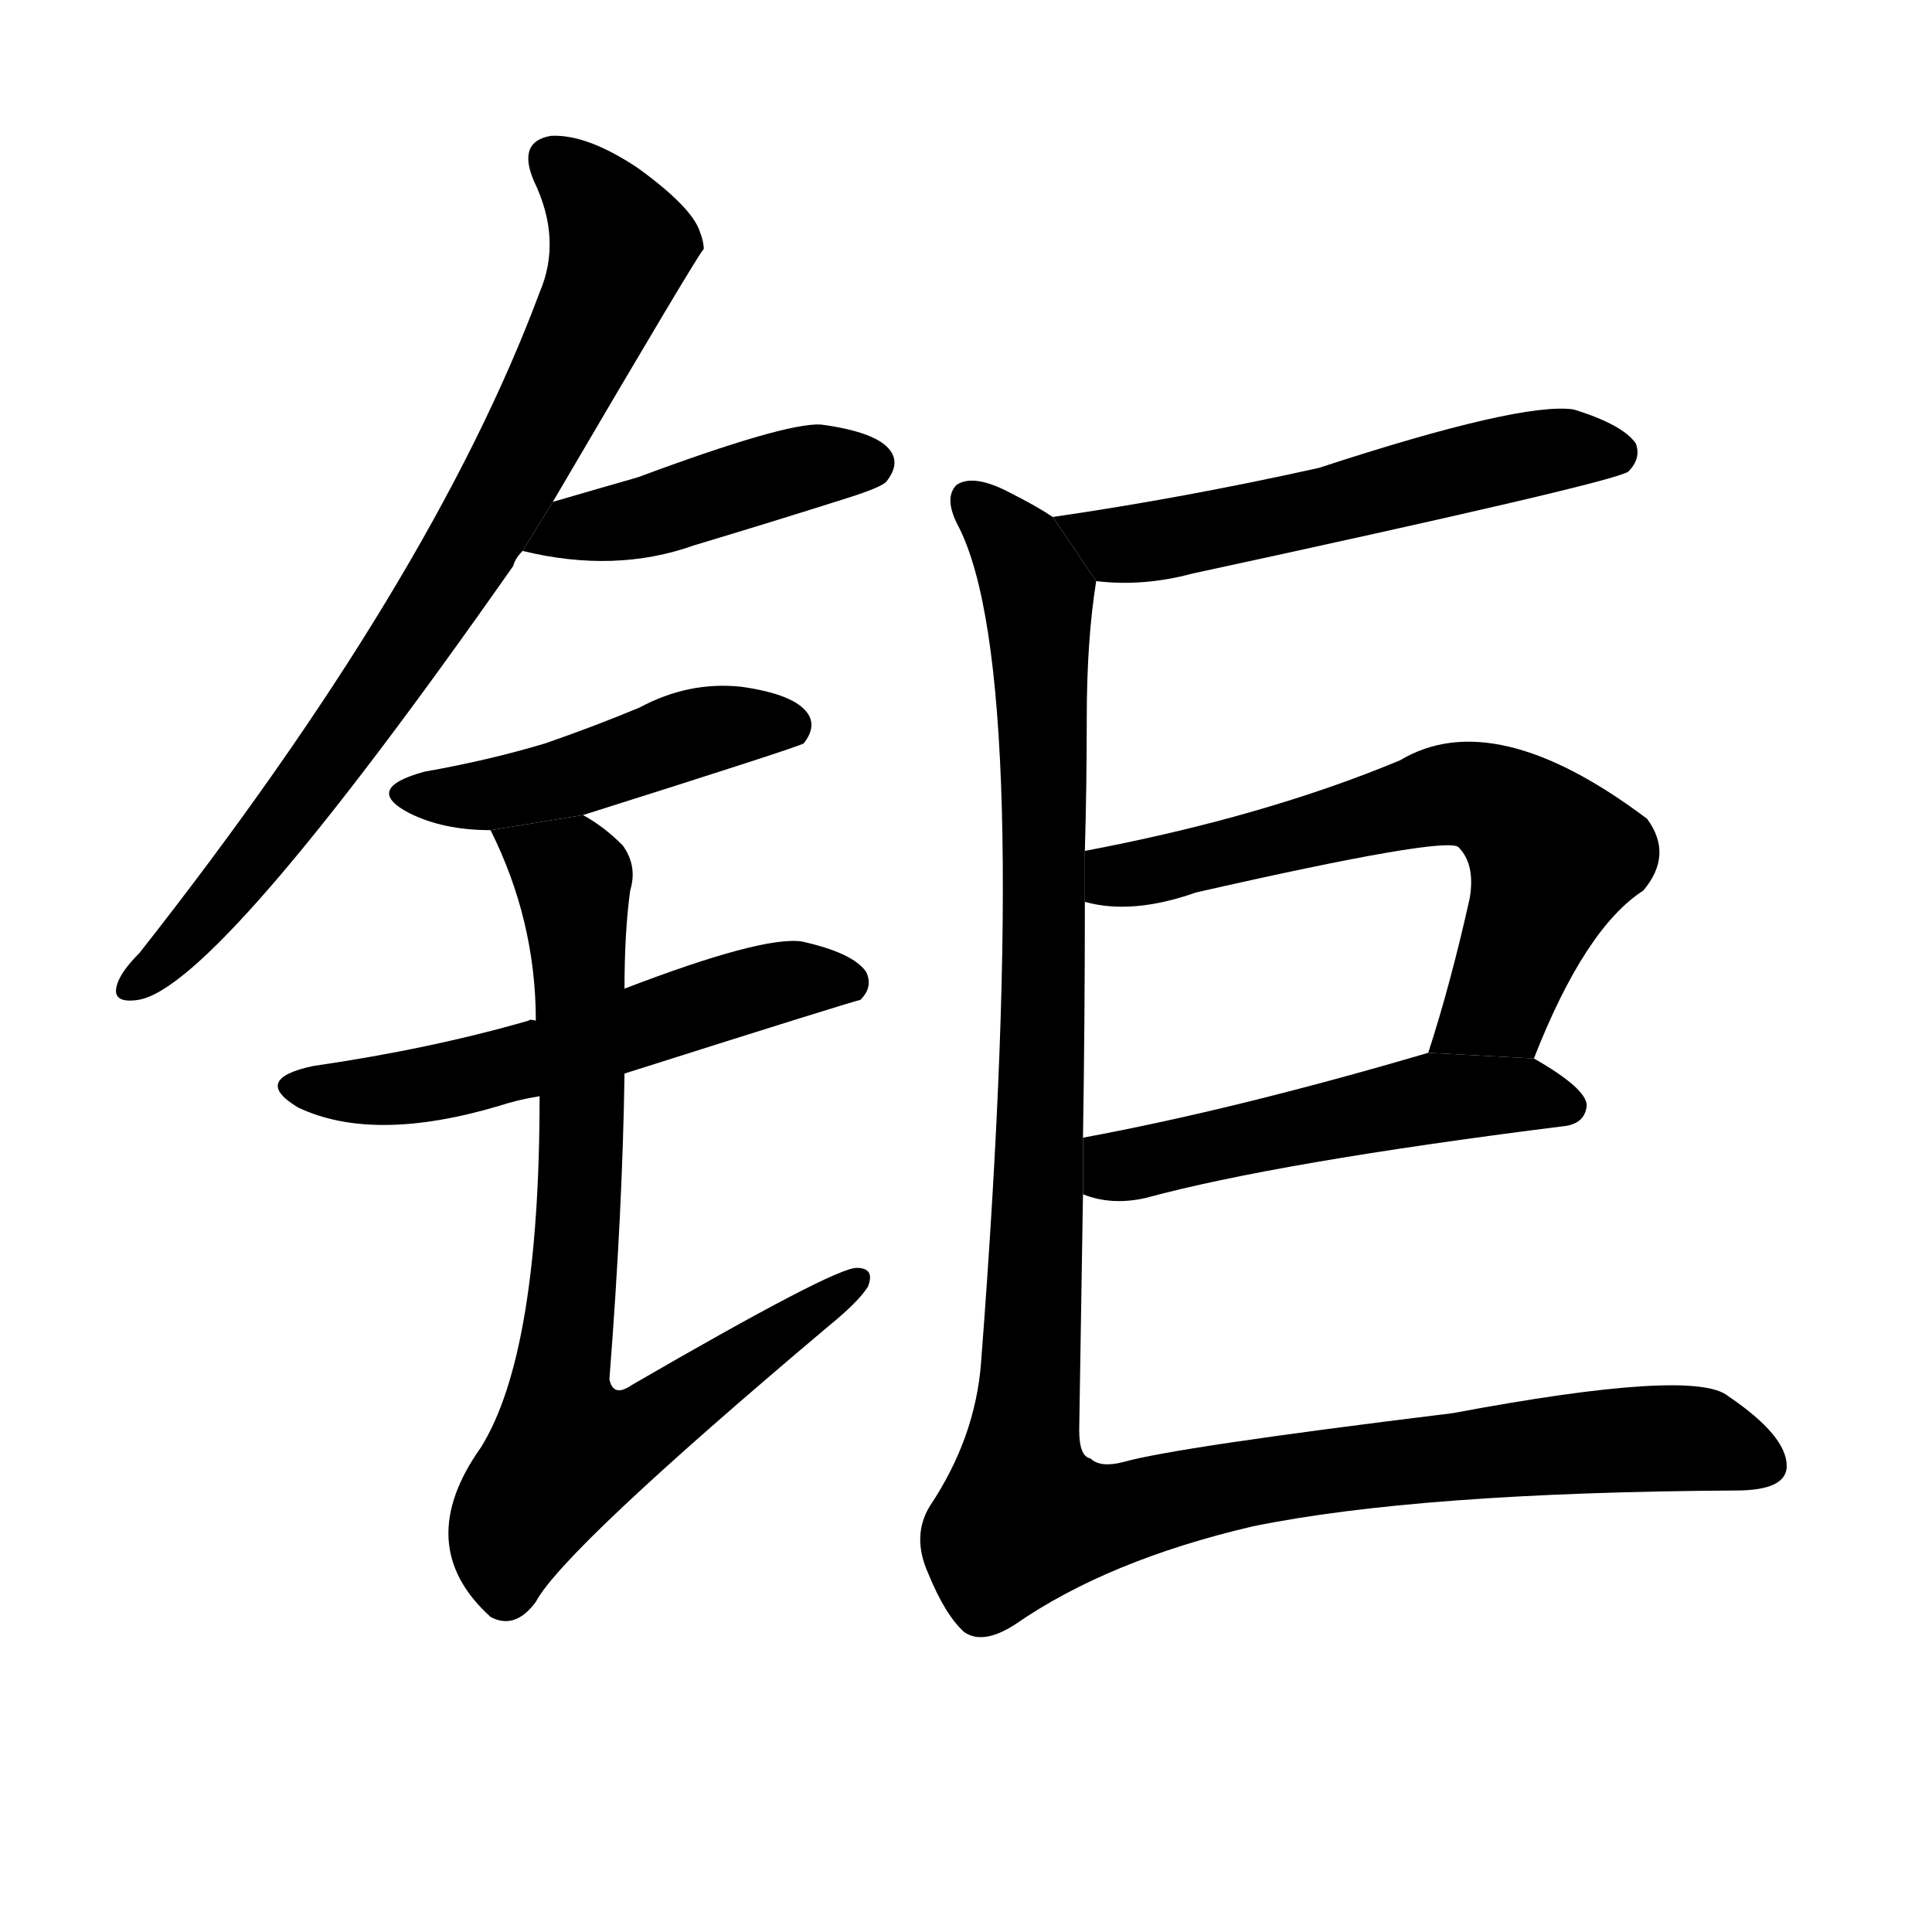 <svg version="1.1" viewBox="0 0 1024 1024" xmlns="http://www.w3.org/2000/svg">
  <g stroke="black" stroke-dasharray="1,1" stroke-width="1" transform="scale(4, 4)">
  </g>
  <g transform="scale(1, -1) translate(0, -900)">
    <style type="text/css">
      
        @keyframes keyframes0 {
          from {
            stroke: blue;
            stroke-dashoffset: 786;
            stroke-width: 128;
          }
          72% {
            animation-timing-function: step-end;
            stroke: blue;
            stroke-dashoffset: 0;
            stroke-width: 128;
          }
          to {
            stroke: black;
            stroke-width: 1024;
          }
        }
        #make-me-a-hanzi-animation-0 {
          animation: keyframes0 0.89s both;
          animation-delay: 0s;
          animation-timing-function: linear;
        }
      
        @keyframes keyframes1 {
          from {
            stroke: blue;
            stroke-dashoffset: 438;
            stroke-width: 128;
          }
          59% {
            animation-timing-function: step-end;
            stroke: blue;
            stroke-dashoffset: 0;
            stroke-width: 128;
          }
          to {
            stroke: black;
            stroke-width: 1024;
          }
        }
        #make-me-a-hanzi-animation-1 {
          animation: keyframes1 0.606s both;
          animation-delay: 0.89s;
          animation-timing-function: linear;
        }
      
        @keyframes keyframes2 {
          from {
            stroke: blue;
            stroke-dashoffset: 464;
            stroke-width: 128;
          }
          60% {
            animation-timing-function: step-end;
            stroke: blue;
            stroke-dashoffset: 0;
            stroke-width: 128;
          }
          to {
            stroke: black;
            stroke-width: 1024;
          }
        }
        #make-me-a-hanzi-animation-2 {
          animation: keyframes2 0.628s both;
          animation-delay: 1.496s;
          animation-timing-function: linear;
        }
      
        @keyframes keyframes3 {
          from {
            stroke: blue;
            stroke-dashoffset: 558;
            stroke-width: 128;
          }
          64% {
            animation-timing-function: step-end;
            stroke: blue;
            stroke-dashoffset: 0;
            stroke-width: 128;
          }
          to {
            stroke: black;
            stroke-width: 1024;
          }
        }
        #make-me-a-hanzi-animation-3 {
          animation: keyframes3 0.704s both;
          animation-delay: 2.124s;
          animation-timing-function: linear;
        }
      
        @keyframes keyframes4 {
          from {
            stroke: blue;
            stroke-dashoffset: 777;
            stroke-width: 128;
          }
          72% {
            animation-timing-function: step-end;
            stroke: blue;
            stroke-dashoffset: 0;
            stroke-width: 128;
          }
          to {
            stroke: black;
            stroke-width: 1024;
          }
        }
        #make-me-a-hanzi-animation-4 {
          animation: keyframes4 0.882s both;
          animation-delay: 2.828s;
          animation-timing-function: linear;
        }
      
        @keyframes keyframes5 {
          from {
            stroke: blue;
            stroke-dashoffset: 555;
            stroke-width: 128;
          }
          64% {
            animation-timing-function: step-end;
            stroke: blue;
            stroke-dashoffset: 0;
            stroke-width: 128;
          }
          to {
            stroke: black;
            stroke-width: 1024;
          }
        }
        #make-me-a-hanzi-animation-5 {
          animation: keyframes5 0.702s both;
          animation-delay: 3.71s;
          animation-timing-function: linear;
        }
      
        @keyframes keyframes6 {
          from {
            stroke: blue;
            stroke-dashoffset: 635;
            stroke-width: 128;
          }
          67% {
            animation-timing-function: step-end;
            stroke: blue;
            stroke-dashoffset: 0;
            stroke-width: 128;
          }
          to {
            stroke: black;
            stroke-width: 1024;
          }
        }
        #make-me-a-hanzi-animation-6 {
          animation: keyframes6 0.767s both;
          animation-delay: 4.412s;
          animation-timing-function: linear;
        }
      
        @keyframes keyframes7 {
          from {
            stroke: blue;
            stroke-dashoffset: 512;
            stroke-width: 128;
          }
          63% {
            animation-timing-function: step-end;
            stroke: blue;
            stroke-dashoffset: 0;
            stroke-width: 128;
          }
          to {
            stroke: black;
            stroke-width: 1024;
          }
        }
        #make-me-a-hanzi-animation-7 {
          animation: keyframes7 0.667s both;
          animation-delay: 5.179s;
          animation-timing-function: linear;
        }
      
        @keyframes keyframes8 {
          from {
            stroke: blue;
            stroke-dashoffset: 1205;
            stroke-width: 128;
          }
          80% {
            animation-timing-function: step-end;
            stroke: blue;
            stroke-dashoffset: 0;
            stroke-width: 128;
          }
          to {
            stroke: black;
            stroke-width: 1024;
          }
        }
        #make-me-a-hanzi-animation-8 {
          animation: keyframes8 1.231s both;
          animation-delay: 5.845s;
          animation-timing-function: linear;
        }
      
    </style>
    
      <path d="M 293 634 Q 371 767 373 768 Q 373 772 371 777 Q 367 790 338 811 Q 311 829 292 828 Q 274 825 283 804 Q 298 773 286 745 Q 229 592 74 395 Q 64 385 62 378 Q 59 368 73 370 Q 115 376 272 600 Q 273 604 277 608 L 293 634 Z" fill="black"></path>
    
      <path d="M 277 608 Q 326 596 368 611 Q 408 623 449 636 Q 468 642 470 645 Q 477 654 472 661 Q 465 671 435 675 Q 416 676 338 647 Q 317 641 293 634 L 277 608 Z" fill="black"></path>
    
      <path d="M 309 468 Q 423 504 426 506 Q 433 515 428 522 Q 421 532 393 536 Q 365 539 339 525 Q 315 515 289 506 Q 259 497 225 491 Q 192 482 217 469 Q 235 460 260 460 L 309 468 Z" fill="black"></path>
    
      <path d="M 331 331 Q 454 370 456 370 Q 463 377 459 385 Q 452 395 425 401 Q 404 404 331 376 L 284 359 Q 281 360 280 359 Q 228 344 166 335 Q 133 328 158 313 Q 198 294 265 314 Q 274 317 286 319 L 331 331 Z" fill="black"></path>
    
      <path d="M 286 319 Q 286 183 255 133 Q 218 81 260 43 Q 273 36 284 51 Q 299 79 439 197 Q 455 210 460 218 Q 464 228 454 228 Q 442 228 335 166 Q 325 159 323 169 Q 330 259 331 331 L 331 376 Q 331 406 334 428 Q 338 441 330 452 Q 320 462 309 468 L 260 460 Q 284 412 284 359 L 286 319 Z" fill="black"></path>
    
      <path d="M 581 592 Q 606 589 632 596 Q 854 644 863 650 Q 870 657 867 665 Q 860 675 834 683 Q 806 687 699 652 Q 627 636 558 626 L 581 592 Z" fill="black"></path>
    
      <path d="M 813 339 Q 840 408 871 428 Q 887 447 873 466 Q 792 527 742 497 Q 670 467 575 449 L 575 422 Q 600 415 634 427 Q 766 457 773 451 Q 782 442 779 424 Q 769 379 757 342 L 813 339 Z" fill="black"></path>
    
      <path d="M 574 267 Q 589 261 607 265 Q 677 284 828 303 Q 840 304 841 314 Q 841 323 813 339 L 757 342 Q 655 312 574 297 L 574 267 Z" fill="black"></path>
    
      <path d="M 575 449 Q 576 483 576 519 Q 576 561 581 592 L 558 626 Q 549 632 535 639 Q 516 649 507 643 Q 500 636 508 621 Q 548 543 520 178 Q 517 138 493 102 Q 483 86 492 66 Q 501 44 511 35 Q 521 28 538 39 Q 587 73 664 91 Q 752 109 920 110 Q 947 110 947 123 Q 947 139 916 160 Q 898 175 770 151 Q 623 133 595 125 Q 583 122 578 127 Q 572 128 572 142 Q 573 202 574 267 L 574 297 Q 575 358 575 422 L 575 449 Z" fill="black"></path>
    
    
      <clipPath id="make-me-a-hanzi-clip-0">
        <path d="M 293 634 Q 371 767 373 768 Q 373 772 371 777 Q 367 790 338 811 Q 311 829 292 828 Q 274 825 283 804 Q 298 773 286 745 Q 229 592 74 395 Q 64 385 62 378 Q 59 368 73 370 Q 115 376 272 600 Q 273 604 277 608 L 293 634 Z"></path>
      </clipPath>
      <path clip-path="url(#make-me-a-hanzi-clip-0)" d="M 293 814 L 310 801 L 329 769 L 280 659 L 168 488 L 96 400 L 71 378" fill="none" id="make-me-a-hanzi-animation-0" stroke-dasharray="658 1316" stroke-linecap="round"></path>
    
      <clipPath id="make-me-a-hanzi-clip-1">
        <path d="M 277 608 Q 326 596 368 611 Q 408 623 449 636 Q 468 642 470 645 Q 477 654 472 661 Q 465 671 435 675 Q 416 676 338 647 Q 317 641 293 634 L 277 608 Z"></path>
      </clipPath>
      <path clip-path="url(#make-me-a-hanzi-clip-1)" d="M 286 611 L 419 650 L 462 654" fill="none" id="make-me-a-hanzi-animation-1" stroke-dasharray="310 620" stroke-linecap="round"></path>
    
      <clipPath id="make-me-a-hanzi-clip-2">
        <path d="M 309 468 Q 423 504 426 506 Q 433 515 428 522 Q 421 532 393 536 Q 365 539 339 525 Q 315 515 289 506 Q 259 497 225 491 Q 192 482 217 469 Q 235 460 260 460 L 309 468 Z"></path>
      </clipPath>
      <path clip-path="url(#make-me-a-hanzi-clip-2)" d="M 219 481 L 253 478 L 316 491 L 375 513 L 422 513" fill="none" id="make-me-a-hanzi-animation-2" stroke-dasharray="336 672" stroke-linecap="round"></path>
    
      <clipPath id="make-me-a-hanzi-clip-3">
        <path d="M 331 331 Q 454 370 456 370 Q 463 377 459 385 Q 452 395 425 401 Q 404 404 331 376 L 284 359 Q 281 360 280 359 Q 228 344 166 335 Q 133 328 158 313 Q 198 294 265 314 Q 274 317 286 319 L 331 331 Z"></path>
      </clipPath>
      <path clip-path="url(#make-me-a-hanzi-clip-3)" d="M 159 325 L 180 321 L 234 326 L 407 378 L 453 378" fill="none" id="make-me-a-hanzi-animation-3" stroke-dasharray="430 860" stroke-linecap="round"></path>
    
      <clipPath id="make-me-a-hanzi-clip-4">
        <path d="M 286 319 Q 286 183 255 133 Q 218 81 260 43 Q 273 36 284 51 Q 299 79 439 197 Q 455 210 460 218 Q 464 228 454 228 Q 442 228 335 166 Q 325 159 323 169 Q 330 259 331 331 L 331 376 Q 331 406 334 428 Q 338 441 330 452 Q 320 462 309 468 L 260 460 Q 284 412 284 359 L 286 319 Z"></path>
      </clipPath>
      <path clip-path="url(#make-me-a-hanzi-clip-4)" d="M 267 455 L 294 442 L 305 426 L 309 298 L 296 162 L 302 133 L 348 146 L 453 221" fill="none" id="make-me-a-hanzi-animation-4" stroke-dasharray="649 1298" stroke-linecap="round"></path>
    
      <clipPath id="make-me-a-hanzi-clip-5">
        <path d="M 581 592 Q 606 589 632 596 Q 854 644 863 650 Q 870 657 867 665 Q 860 675 834 683 Q 806 687 699 652 Q 627 636 558 626 L 581 592 Z"></path>
      </clipPath>
      <path clip-path="url(#make-me-a-hanzi-clip-5)" d="M 566 623 L 592 611 L 643 617 L 804 658 L 857 660" fill="none" id="make-me-a-hanzi-animation-5" stroke-dasharray="427 854" stroke-linecap="round"></path>
    
      <clipPath id="make-me-a-hanzi-clip-6">
        <path d="M 813 339 Q 840 408 871 428 Q 887 447 873 466 Q 792 527 742 497 Q 670 467 575 449 L 575 422 Q 600 415 634 427 Q 766 457 773 451 Q 782 442 779 424 Q 769 379 757 342 L 813 339 Z"></path>
      </clipPath>
      <path clip-path="url(#make-me-a-hanzi-clip-6)" d="M 583 429 L 767 479 L 793 475 L 824 446 L 799 378 L 764 347" fill="none" id="make-me-a-hanzi-animation-6" stroke-dasharray="507 1014" stroke-linecap="round"></path>
    
      <clipPath id="make-me-a-hanzi-clip-7">
        <path d="M 574 267 Q 589 261 607 265 Q 677 284 828 303 Q 840 304 841 314 Q 841 323 813 339 L 757 342 Q 655 312 574 297 L 574 267 Z"></path>
      </clipPath>
      <path clip-path="url(#make-me-a-hanzi-clip-7)" d="M 582 275 L 755 317 L 812 320 L 832 314" fill="none" id="make-me-a-hanzi-animation-7" stroke-dasharray="384 768" stroke-linecap="round"></path>
    
      <clipPath id="make-me-a-hanzi-clip-8">
        <path d="M 575 449 Q 576 483 576 519 Q 576 561 581 592 L 558 626 Q 549 632 535 639 Q 516 649 507 643 Q 500 636 508 621 Q 548 543 520 178 Q 517 138 493 102 Q 483 86 492 66 Q 501 44 511 35 Q 521 28 538 39 Q 587 73 664 91 Q 752 109 920 110 Q 947 110 947 123 Q 947 139 916 160 Q 898 175 770 151 Q 623 133 595 125 Q 583 122 578 127 Q 572 128 572 142 Q 573 202 574 267 L 574 297 Q 575 358 575 422 L 575 449 Z"></path>
      </clipPath>
      <path clip-path="url(#make-me-a-hanzi-clip-8)" d="M 514 635 L 540 608 L 551 574 L 554 382 L 543 96 L 583 95 L 680 117 L 809 134 L 897 138 L 934 124" fill="none" id="make-me-a-hanzi-animation-8" stroke-dasharray="1077 2154" stroke-linecap="round"></path>
    
  </g>
</svg>

